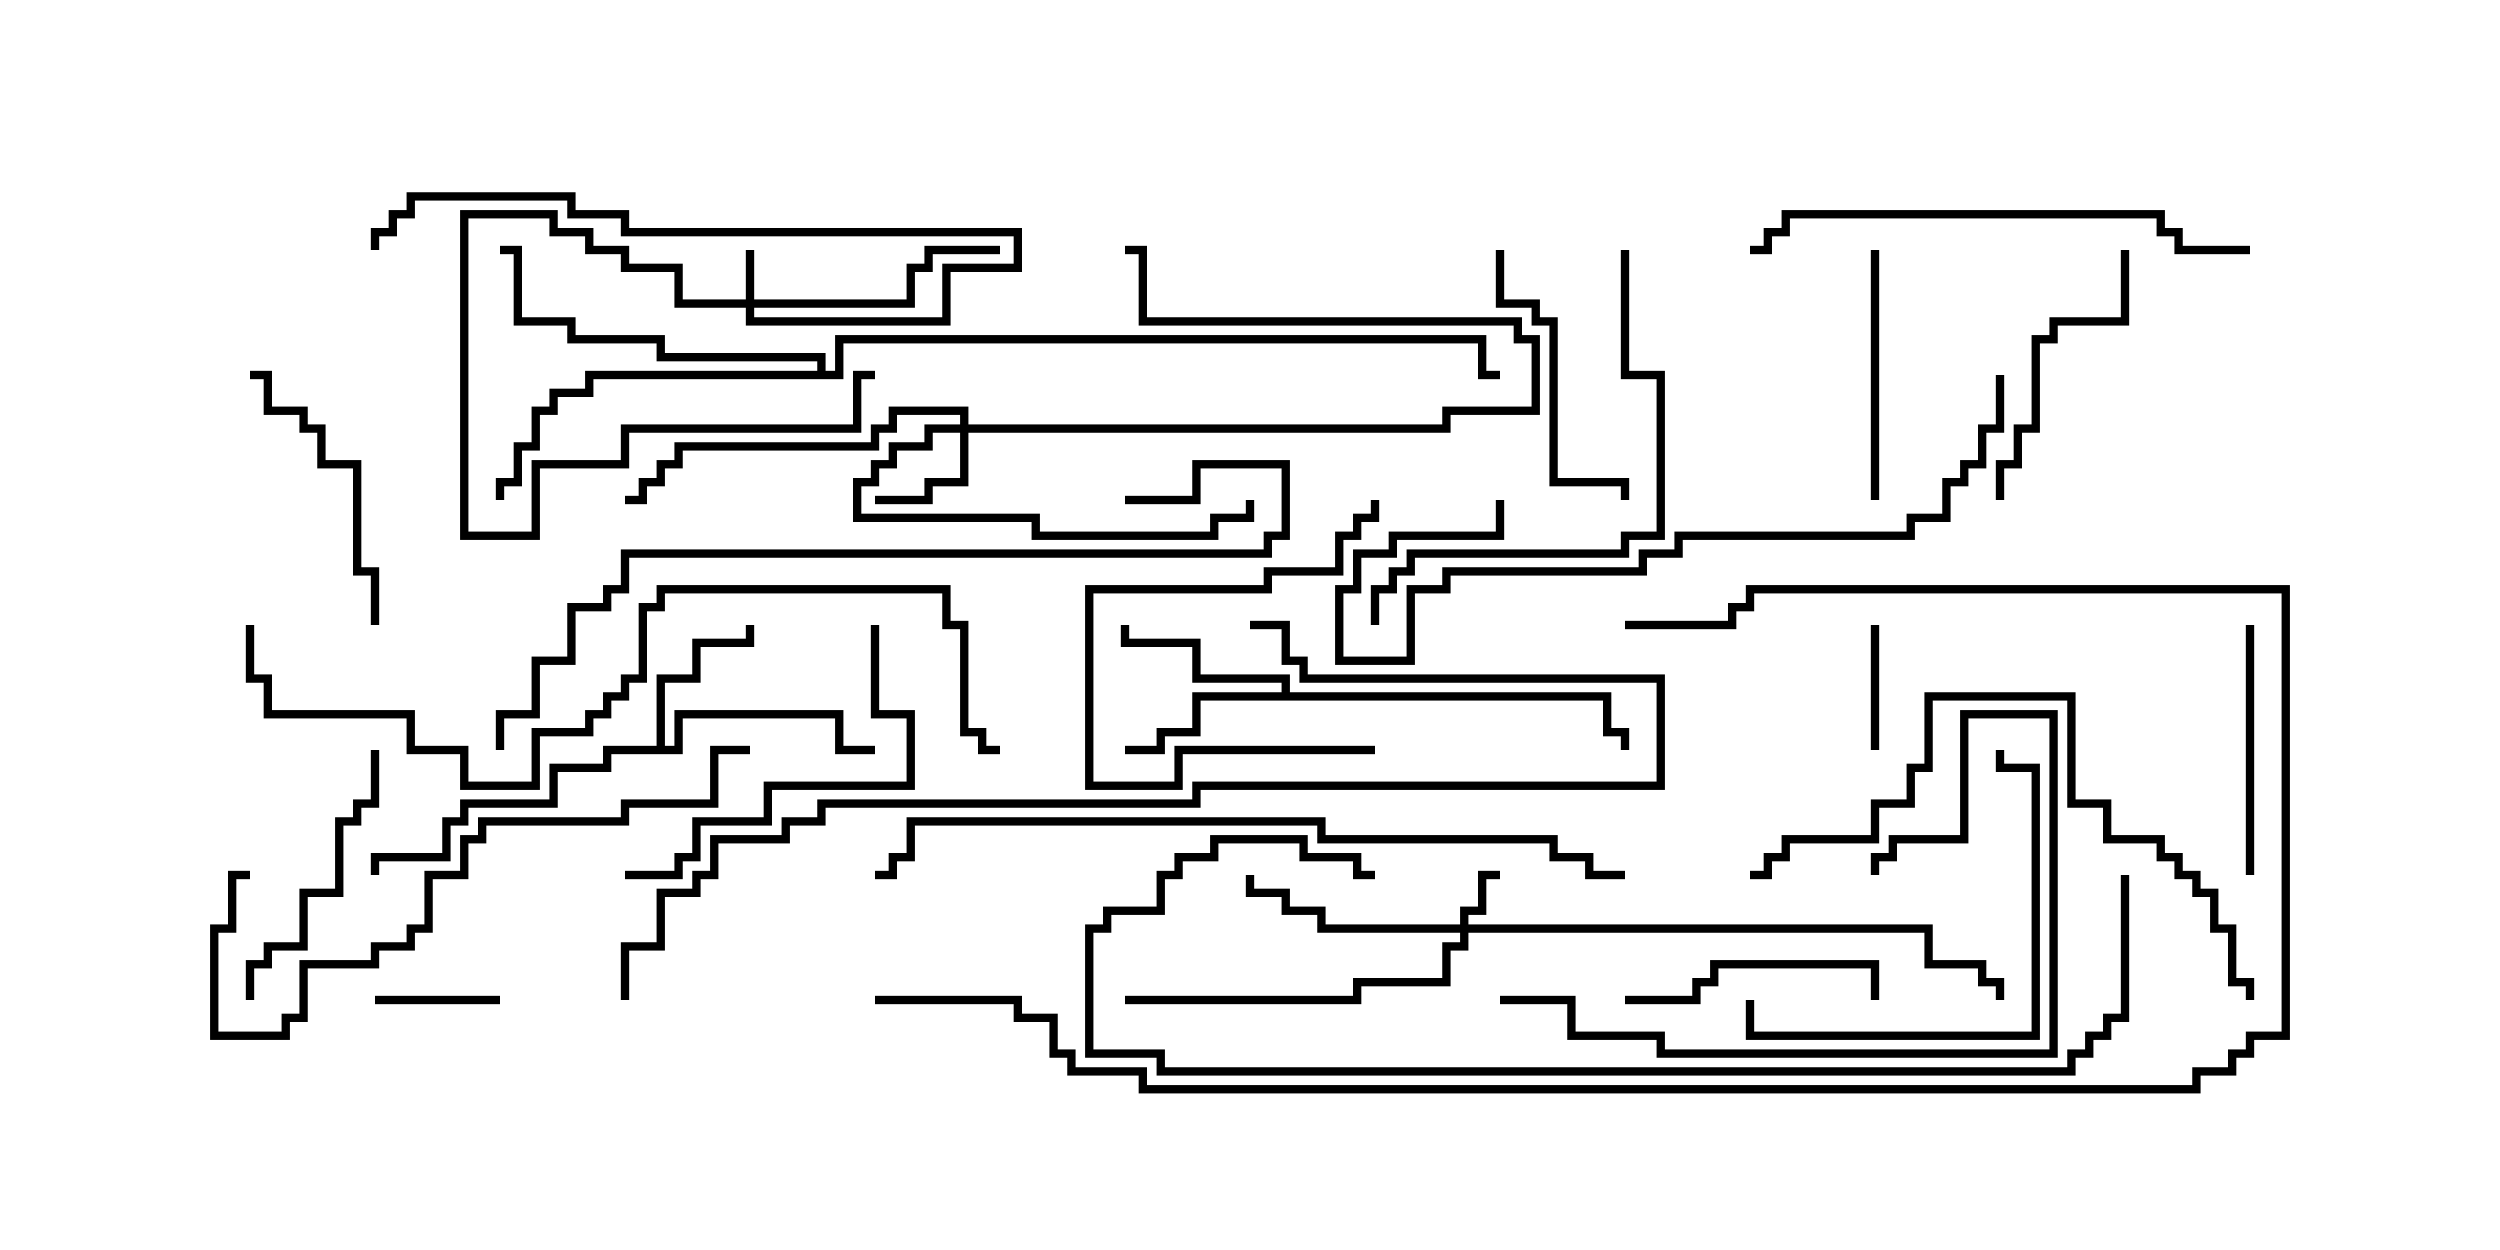 <svg version="1.1" width="30" height="15" xmlns="http://www.w3.org/2000/svg"><path d="M7.879,8.95L7.879,8.093L8.307,8.093L8.307,7.664L8.95,7.664L8.95,7.5L9.05,7.5L9.05,7.764L8.407,7.764L8.407,8.193L7.979,8.193L7.979,8.95L8.093,8.95L8.093,8.521L10.121,8.521L10.121,8.95L10.5,8.95L10.5,9.05L10.021,9.05L10.021,8.621L8.193,8.621L8.193,9.05L7.336,9.05L7.336,9.264L6.693,9.264L6.693,9.693L5.621,9.693L5.621,9.907L5.407,9.907L5.407,10.336L4.55,10.336L4.55,10.5L4.45,10.5L4.45,10.236L5.307,10.236L5.307,9.807L5.521,9.807L5.521,9.593L6.593,9.593L6.593,9.164L7.236,9.164L7.236,8.95z" stroke="none"/><path d="M15.379,8.307L15.379,8.193L14.307,8.193L14.307,7.764L13.45,7.764L13.45,7.5L13.55,7.5L13.55,7.664L14.407,7.664L14.407,8.093L15.479,8.093L15.479,8.307L19.336,8.307L19.336,8.736L19.55,8.736L19.55,9L19.45,9L19.45,8.836L19.236,8.836L19.236,8.407L14.407,8.407L14.407,8.836L13.979,8.836L13.979,9.05L13.5,9.05L13.5,8.95L13.879,8.95L13.879,8.736L14.307,8.736L14.307,8.307z" stroke="none"/><path d="M9.807,4.45L9.807,4.336L7.879,4.336L7.879,4.121L6.807,4.121L6.807,3.907L6.164,3.907L6.164,3.05L6,3.05L6,2.95L6.264,2.95L6.264,3.807L6.907,3.807L6.907,4.021L7.979,4.021L7.979,4.236L9.907,4.236L9.907,4.45L10.021,4.45L10.021,4.021L17.836,4.021L17.836,4.45L18,4.45L18,4.55L17.736,4.55L17.736,4.121L10.121,4.121L10.121,4.55L7.121,4.55L7.121,4.764L6.693,4.764L6.693,4.979L6.479,4.979L6.479,5.407L6.264,5.407L6.264,5.836L6.05,5.836L6.05,6L5.95,6L5.95,5.736L6.164,5.736L6.164,5.307L6.379,5.307L6.379,4.879L6.593,4.879L6.593,4.664L7.021,4.664L7.021,4.45z" stroke="none"/><path d="M8.95,3.593L8.95,3L9.05,3L9.05,3.593L10.879,3.593L10.879,3.164L11.093,3.164L11.093,2.95L12,2.95L12,3.05L11.193,3.05L11.193,3.264L10.979,3.264L10.979,3.693L9.05,3.693L9.05,3.807L11.307,3.807L11.307,3.164L12.164,3.164L12.164,2.836L7.45,2.836L7.45,2.621L6.807,2.621L6.807,2.407L4.979,2.407L4.979,2.621L4.764,2.621L4.764,2.836L4.55,2.836L4.55,3L4.45,3L4.45,2.736L4.664,2.736L4.664,2.521L4.879,2.521L4.879,2.307L6.907,2.307L6.907,2.521L7.55,2.521L7.55,2.736L12.264,2.736L12.264,3.264L11.407,3.264L11.407,3.907L8.95,3.907L8.95,3.693L8.093,3.693L8.093,3.264L7.45,3.264L7.45,3.05L7.021,3.05L7.021,2.836L6.593,2.836L6.593,2.621L5.621,2.621L5.621,6.379L6.379,6.379L6.379,5.521L7.45,5.521L7.45,5.093L10.236,5.093L10.236,4.45L10.5,4.45L10.5,4.55L10.336,4.55L10.336,5.193L7.55,5.193L7.55,5.621L6.479,5.621L6.479,6.479L5.521,6.479L5.521,2.521L6.693,2.521L6.693,2.736L7.121,2.736L7.121,2.95L7.55,2.95L7.55,3.164L8.193,3.164L8.193,3.593z" stroke="none"/><path d="M17.521,11.093L17.521,10.879L17.736,10.879L17.736,10.45L18,10.45L18,10.55L17.836,10.55L17.836,10.979L17.621,10.979L17.621,11.093L23.193,11.093L23.193,11.521L23.836,11.521L23.836,11.736L24.05,11.736L24.05,12L23.95,12L23.95,11.836L23.736,11.836L23.736,11.621L23.093,11.621L23.093,11.193L17.621,11.193L17.621,11.407L17.407,11.407L17.407,11.836L16.336,11.836L16.336,12.05L13.5,12.05L13.5,11.95L16.236,11.95L16.236,11.736L17.307,11.736L17.307,11.307L17.521,11.307L17.521,11.193L15.807,11.193L15.807,10.979L15.379,10.979L15.379,10.764L14.95,10.764L14.95,10.5L15.05,10.5L15.05,10.664L15.479,10.664L15.479,10.879L15.907,10.879L15.907,11.093z" stroke="none"/><path d="M11.521,5.093L11.521,4.979L10.764,4.979L10.764,5.193L10.55,5.193L10.55,5.407L8.193,5.407L8.193,5.621L7.979,5.621L7.979,5.836L7.764,5.836L7.764,6.05L7.5,6.05L7.5,5.95L7.664,5.95L7.664,5.736L7.879,5.736L7.879,5.521L8.093,5.521L8.093,5.307L10.45,5.307L10.45,5.093L10.664,5.093L10.664,4.879L11.621,4.879L11.621,5.093L17.307,5.093L17.307,4.879L18.379,4.879L18.379,4.121L18.164,4.121L18.164,3.907L13.664,3.907L13.664,3.05L13.5,3.05L13.5,2.95L13.764,2.95L13.764,3.807L18.264,3.807L18.264,4.021L18.479,4.021L18.479,4.979L17.407,4.979L17.407,5.193L11.621,5.193L11.621,5.836L11.193,5.836L11.193,6.05L10.5,6.05L10.5,5.95L11.093,5.95L11.093,5.736L11.521,5.736L11.521,5.193L11.193,5.193L11.193,5.407L10.764,5.407L10.764,5.621L10.55,5.621L10.55,5.836L10.336,5.836L10.336,6.164L12.479,6.164L12.479,6.379L14.521,6.379L14.521,6.164L14.95,6.164L14.95,6L15.05,6L15.05,6.264L14.621,6.264L14.621,6.479L12.379,6.479L12.379,6.264L10.236,6.264L10.236,5.736L10.45,5.736L10.45,5.521L10.664,5.521L10.664,5.307L11.093,5.307L11.093,5.093z" stroke="none"/><path d="M22.55,9L22.45,9L22.45,7.5L22.55,7.5z" stroke="none"/><path d="M6,11.95L6,12.05L4.5,12.05L4.5,11.95z" stroke="none"/><path d="M22.45,3L22.55,3L22.55,6L22.45,6z" stroke="none"/><path d="M16.5,8.95L16.5,9.05L14.193,9.05L14.193,9.479L13.021,9.479L13.021,7.021L15.164,7.021L15.164,6.807L16.021,6.807L16.021,6.379L16.236,6.379L16.236,6.164L16.45,6.164L16.45,6L16.55,6L16.55,6.264L16.336,6.264L16.336,6.479L16.121,6.479L16.121,6.907L15.264,6.907L15.264,7.121L13.121,7.121L13.121,9.379L14.093,9.379L14.093,8.95z" stroke="none"/><path d="M19.5,12.05L19.5,11.95L20.307,11.95L20.307,11.736L20.521,11.736L20.521,11.521L22.55,11.521L22.55,12L22.45,12L22.45,11.621L20.621,11.621L20.621,11.836L20.407,11.836L20.407,12.05z" stroke="none"/><path d="M27.05,10.5L26.95,10.5L26.95,7.5L27.05,7.5z" stroke="none"/><path d="M4.45,9L4.55,9L4.55,9.693L4.336,9.693L4.336,9.907L4.121,9.907L4.121,10.764L3.693,10.764L3.693,11.407L3.264,11.407L3.264,11.621L3.05,11.621L3.05,12L2.95,12L2.95,11.521L3.164,11.521L3.164,11.307L3.593,11.307L3.593,10.664L4.021,10.664L4.021,9.807L4.236,9.807L4.236,9.593L4.45,9.593z" stroke="none"/><path d="M24.05,6L23.95,6L23.95,5.521L24.164,5.521L24.164,5.093L24.379,5.093L24.379,4.021L24.593,4.021L24.593,3.807L25.45,3.807L25.45,3L25.55,3L25.55,3.907L24.693,3.907L24.693,4.121L24.479,4.121L24.479,5.193L24.264,5.193L24.264,5.621L24.05,5.621z" stroke="none"/><path d="M17.95,3L18.05,3L18.05,3.593L18.479,3.593L18.479,3.807L18.693,3.807L18.693,5.736L19.55,5.736L19.55,6L19.45,6L19.45,5.836L18.593,5.836L18.593,3.907L18.379,3.907L18.379,3.693L17.95,3.693z" stroke="none"/><path d="M4.55,7.5L4.45,7.5L4.45,6.907L4.236,6.907L4.236,5.621L3.807,5.621L3.807,5.193L3.593,5.193L3.593,4.979L3.164,4.979L3.164,4.55L3,4.55L3,4.45L3.264,4.45L3.264,4.879L3.693,4.879L3.693,5.093L3.907,5.093L3.907,5.521L4.336,5.521L4.336,6.807L4.55,6.807z" stroke="none"/><path d="M10.45,7.5L10.55,7.5L10.55,8.521L10.979,8.521L10.979,9.479L9.264,9.479L9.264,9.907L8.407,9.907L8.407,10.336L8.193,10.336L8.193,10.55L7.5,10.55L7.5,10.45L8.093,10.45L8.093,10.236L8.307,10.236L8.307,9.807L9.164,9.807L9.164,9.379L10.879,9.379L10.879,8.621L10.45,8.621z" stroke="none"/><path d="M20.95,12L21.05,12L21.05,12.379L24.379,12.379L24.379,9.264L23.95,9.264L23.95,9L24.05,9L24.05,9.164L24.479,9.164L24.479,12.479L20.95,12.479z" stroke="none"/><path d="M18,12.05L18,11.95L18.907,11.95L18.907,12.379L19.979,12.379L19.979,12.593L24.593,12.593L24.593,8.621L23.621,8.621L23.621,10.121L22.764,10.121L22.764,10.336L22.55,10.336L22.55,10.5L22.45,10.5L22.45,10.236L22.664,10.236L22.664,10.021L23.521,10.021L23.521,8.521L24.693,8.521L24.693,12.693L19.879,12.693L19.879,12.479L18.807,12.479L18.807,12.05z" stroke="none"/><path d="M19.45,3L19.55,3L19.55,4.45L19.979,4.45L19.979,6.479L19.55,6.479L19.55,6.693L16.979,6.693L16.979,6.907L16.764,6.907L16.764,7.121L16.55,7.121L16.55,7.5L16.45,7.5L16.45,7.021L16.664,7.021L16.664,6.807L16.879,6.807L16.879,6.593L19.45,6.593L19.45,6.379L19.879,6.379L19.879,4.55L19.45,4.55z" stroke="none"/><path d="M27,2.95L27,3.05L26.093,3.05L26.093,2.836L25.879,2.836L25.879,2.621L21.479,2.621L21.479,2.836L21.264,2.836L21.264,3.05L21,3.05L21,2.95L21.164,2.95L21.164,2.736L21.379,2.736L21.379,2.521L25.979,2.521L25.979,2.736L26.193,2.736L26.193,2.95z" stroke="none"/><path d="M9,8.95L9,9.05L8.621,9.05L8.621,9.693L7.55,9.693L7.55,9.907L5.836,9.907L5.836,10.121L5.621,10.121L5.621,10.55L5.193,10.55L5.193,11.193L4.979,11.193L4.979,11.407L4.55,11.407L4.55,11.621L3.693,11.621L3.693,12.264L3.479,12.264L3.479,12.479L2.521,12.479L2.521,11.093L2.736,11.093L2.736,10.45L3,10.45L3,10.55L2.836,10.55L2.836,11.193L2.621,11.193L2.621,12.379L3.379,12.379L3.379,12.164L3.593,12.164L3.593,11.521L4.45,11.521L4.45,11.307L4.879,11.307L4.879,11.093L5.093,11.093L5.093,10.45L5.521,10.45L5.521,10.021L5.736,10.021L5.736,9.807L7.45,9.807L7.45,9.593L8.521,9.593L8.521,8.95z" stroke="none"/><path d="M21,10.55L21,10.45L21.164,10.45L21.164,10.236L21.379,10.236L21.379,10.021L22.45,10.021L22.45,9.593L22.879,9.593L22.879,9.164L23.093,9.164L23.093,8.307L24.907,8.307L24.907,9.593L25.336,9.593L25.336,10.021L25.979,10.021L25.979,10.236L26.193,10.236L26.193,10.45L26.407,10.45L26.407,10.664L26.621,10.664L26.621,11.093L26.836,11.093L26.836,11.736L27.05,11.736L27.05,12L26.95,12L26.95,11.836L26.736,11.836L26.736,11.193L26.521,11.193L26.521,10.764L26.307,10.764L26.307,10.55L26.093,10.55L26.093,10.336L25.879,10.336L25.879,10.121L25.236,10.121L25.236,9.693L24.807,9.693L24.807,8.407L23.193,8.407L23.193,9.264L22.979,9.264L22.979,9.693L22.55,9.693L22.55,10.121L21.479,10.121L21.479,10.336L21.264,10.336L21.264,10.55z" stroke="none"/><path d="M23.95,4.5L24.05,4.5L24.05,5.193L23.836,5.193L23.836,5.621L23.621,5.621L23.621,5.836L23.407,5.836L23.407,6.264L22.979,6.264L22.979,6.479L20.193,6.479L20.193,6.693L19.764,6.693L19.764,6.907L17.407,6.907L17.407,7.121L16.979,7.121L16.979,7.979L16.021,7.979L16.021,7.021L16.236,7.021L16.236,6.593L16.664,6.593L16.664,6.379L17.95,6.379L17.95,6L18.05,6L18.05,6.479L16.764,6.479L16.764,6.693L16.336,6.693L16.336,7.121L16.121,7.121L16.121,7.879L16.879,7.879L16.879,7.021L17.307,7.021L17.307,6.807L19.664,6.807L19.664,6.593L20.093,6.593L20.093,6.379L22.879,6.379L22.879,6.164L23.307,6.164L23.307,5.736L23.521,5.736L23.521,5.521L23.736,5.521L23.736,5.093L23.95,5.093z" stroke="none"/><path d="M13.5,6.05L13.5,5.95L14.307,5.95L14.307,5.521L15.479,5.521L15.479,6.479L15.264,6.479L15.264,6.693L7.55,6.693L7.55,7.121L7.336,7.121L7.336,7.336L6.907,7.336L6.907,7.979L6.479,7.979L6.479,8.621L6.05,8.621L6.05,9L5.95,9L5.95,8.521L6.379,8.521L6.379,7.879L6.807,7.879L6.807,7.236L7.236,7.236L7.236,7.021L7.45,7.021L7.45,6.593L15.164,6.593L15.164,6.379L15.379,6.379L15.379,5.621L14.407,5.621L14.407,6.05z" stroke="none"/><path d="M15,7.55L15,7.45L15.479,7.45L15.479,7.879L15.693,7.879L15.693,8.093L19.979,8.093L19.979,9.479L14.407,9.479L14.407,9.693L9.907,9.693L9.907,9.907L9.479,9.907L9.479,10.121L8.621,10.121L8.621,10.55L8.407,10.55L8.407,10.764L7.979,10.764L7.979,11.407L7.55,11.407L7.55,12L7.45,12L7.45,11.307L7.879,11.307L7.879,10.664L8.307,10.664L8.307,10.45L8.521,10.45L8.521,10.021L9.379,10.021L9.379,9.807L9.807,9.807L9.807,9.593L14.307,9.593L14.307,9.379L19.879,9.379L19.879,8.193L15.593,8.193L15.593,7.979L15.379,7.979L15.379,7.55z" stroke="none"/><path d="M25.45,10.5L25.55,10.5L25.55,12.264L25.336,12.264L25.336,12.479L25.121,12.479L25.121,12.693L24.907,12.693L24.907,12.907L13.879,12.907L13.879,12.693L13.021,12.693L13.021,11.093L13.236,11.093L13.236,10.879L13.879,10.879L13.879,10.45L14.093,10.45L14.093,10.236L14.521,10.236L14.521,10.021L15.693,10.021L15.693,10.236L16.336,10.236L16.336,10.45L16.5,10.45L16.5,10.55L16.236,10.55L16.236,10.336L15.593,10.336L15.593,10.121L14.621,10.121L14.621,10.336L14.193,10.336L14.193,10.55L13.979,10.55L13.979,10.979L13.336,10.979L13.336,11.193L13.121,11.193L13.121,12.593L13.979,12.593L13.979,12.807L24.807,12.807L24.807,12.593L25.021,12.593L25.021,12.379L25.236,12.379L25.236,12.164L25.45,12.164z" stroke="none"/><path d="M19.5,10.45L19.5,10.55L19.021,10.55L19.021,10.336L18.593,10.336L18.593,10.121L15.807,10.121L15.807,9.907L10.979,9.907L10.979,10.336L10.764,10.336L10.764,10.55L10.5,10.55L10.5,10.45L10.664,10.45L10.664,10.236L10.879,10.236L10.879,9.807L15.907,9.807L15.907,10.021L18.693,10.021L18.693,10.236L19.121,10.236L19.121,10.45z" stroke="none"/><path d="M12,8.95L12,9.05L11.736,9.05L11.736,8.836L11.521,8.836L11.521,7.55L11.307,7.55L11.307,7.121L7.979,7.121L7.979,7.336L7.764,7.336L7.764,8.193L7.55,8.193L7.55,8.407L7.336,8.407L7.336,8.621L7.121,8.621L7.121,8.836L6.479,8.836L6.479,9.479L5.521,9.479L5.521,9.05L4.879,9.05L4.879,8.621L3.164,8.621L3.164,8.193L2.95,8.193L2.95,7.5L3.05,7.5L3.05,8.093L3.264,8.093L3.264,8.521L4.979,8.521L4.979,8.95L5.621,8.95L5.621,9.379L6.379,9.379L6.379,8.736L7.021,8.736L7.021,8.521L7.236,8.521L7.236,8.307L7.45,8.307L7.45,8.093L7.664,8.093L7.664,7.236L7.879,7.236L7.879,7.021L11.407,7.021L11.407,7.45L11.621,7.45L11.621,8.736L11.836,8.736L11.836,8.95z" stroke="none"/><path d="M10.5,12.05L10.5,11.95L12.264,11.95L12.264,12.164L12.693,12.164L12.693,12.593L12.907,12.593L12.907,12.807L13.764,12.807L13.764,13.021L26.307,13.021L26.307,12.807L26.736,12.807L26.736,12.593L26.95,12.593L26.95,12.379L27.379,12.379L27.379,7.121L21.05,7.121L21.05,7.336L20.836,7.336L20.836,7.55L19.5,7.55L19.5,7.45L20.736,7.45L20.736,7.236L20.95,7.236L20.95,7.021L27.479,7.021L27.479,12.479L27.05,12.479L27.05,12.693L26.836,12.693L26.836,12.907L26.407,12.907L26.407,13.121L13.664,13.121L13.664,12.907L12.807,12.907L12.807,12.693L12.593,12.693L12.593,12.264L12.164,12.264L12.164,12.05z" stroke="none"/></svg>